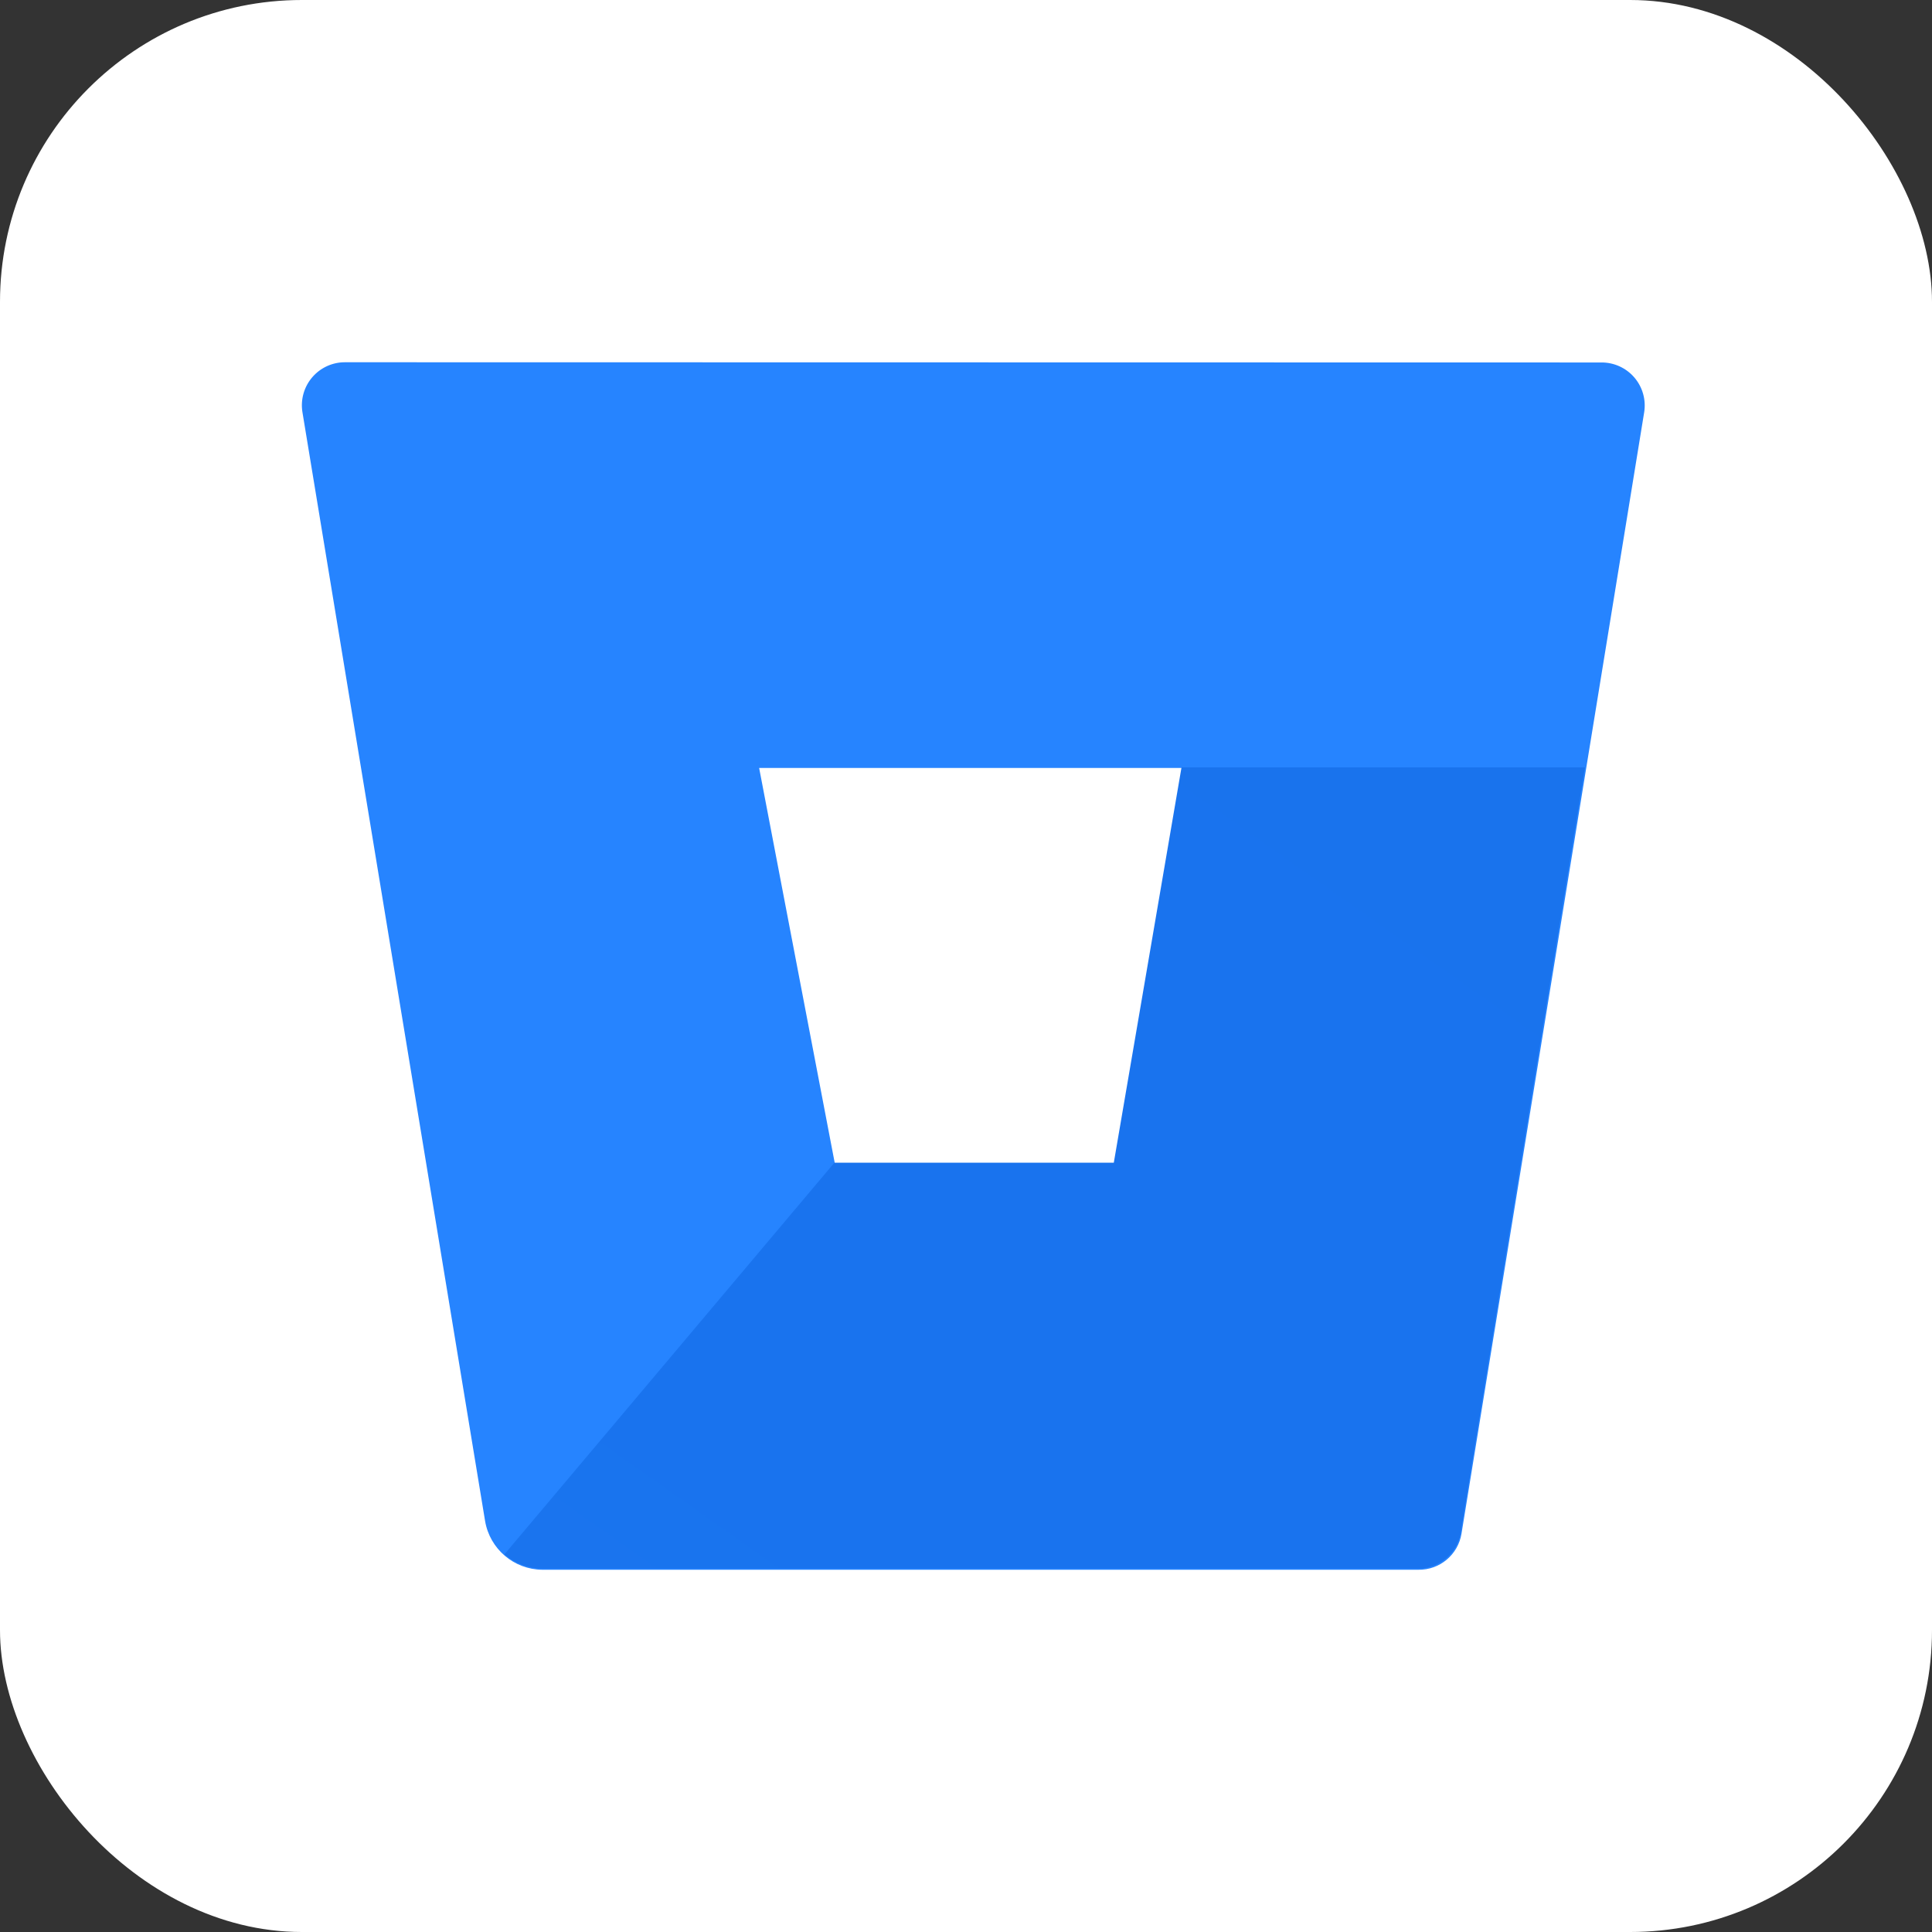 <svg width="128" height="128" viewBox="0 0 128 128" fill="none" xmlns="http://www.w3.org/2000/svg">
<rect x="0" y="0" width="128" height="128" fill="#333333" stroke="none"/>
<rect width="128" height="128" rx="20" fill="white"/>
<path d="M22.887 24C22.045 23.989 21.241 24.351 20.692 24.989C20.142 25.627 19.902 26.476 20.037 27.307L32.137 100.764C32.448 102.62 34.047 103.984 35.928 104H93.979C95.391 104.018 96.604 102.999 96.829 101.605L108.93 27.321C109.065 26.49 108.825 25.641 108.275 25.004C107.725 24.366 106.921 24.004 106.079 24.015L22.887 24ZM73.84 77.091H55.312L50.295 50.88H78.33L73.84 77.091Z" fill="#2684FF"/>
<path d="M105.009 50.843H78.278L73.792 77.033H55.279L33.419 102.98C34.111 103.58 34.995 103.913 35.911 103.92H93.929C95.34 103.939 96.552 102.921 96.777 101.528L105.009 50.843Z" fill="url(#paint0_linear_1721_314)"/>
<defs>
<linearGradient id="paint0_linear_1721_314" x1="7810.52" y1="784.264" x2="4722.68" y2="5168.6" gradientUnits="userSpaceOnUse">
<stop offset="0.18" stop-color="#0052CC"/>
<stop offset="1" stop-color="#2684FF"/>
</linearGradient>
</defs>
</svg>
